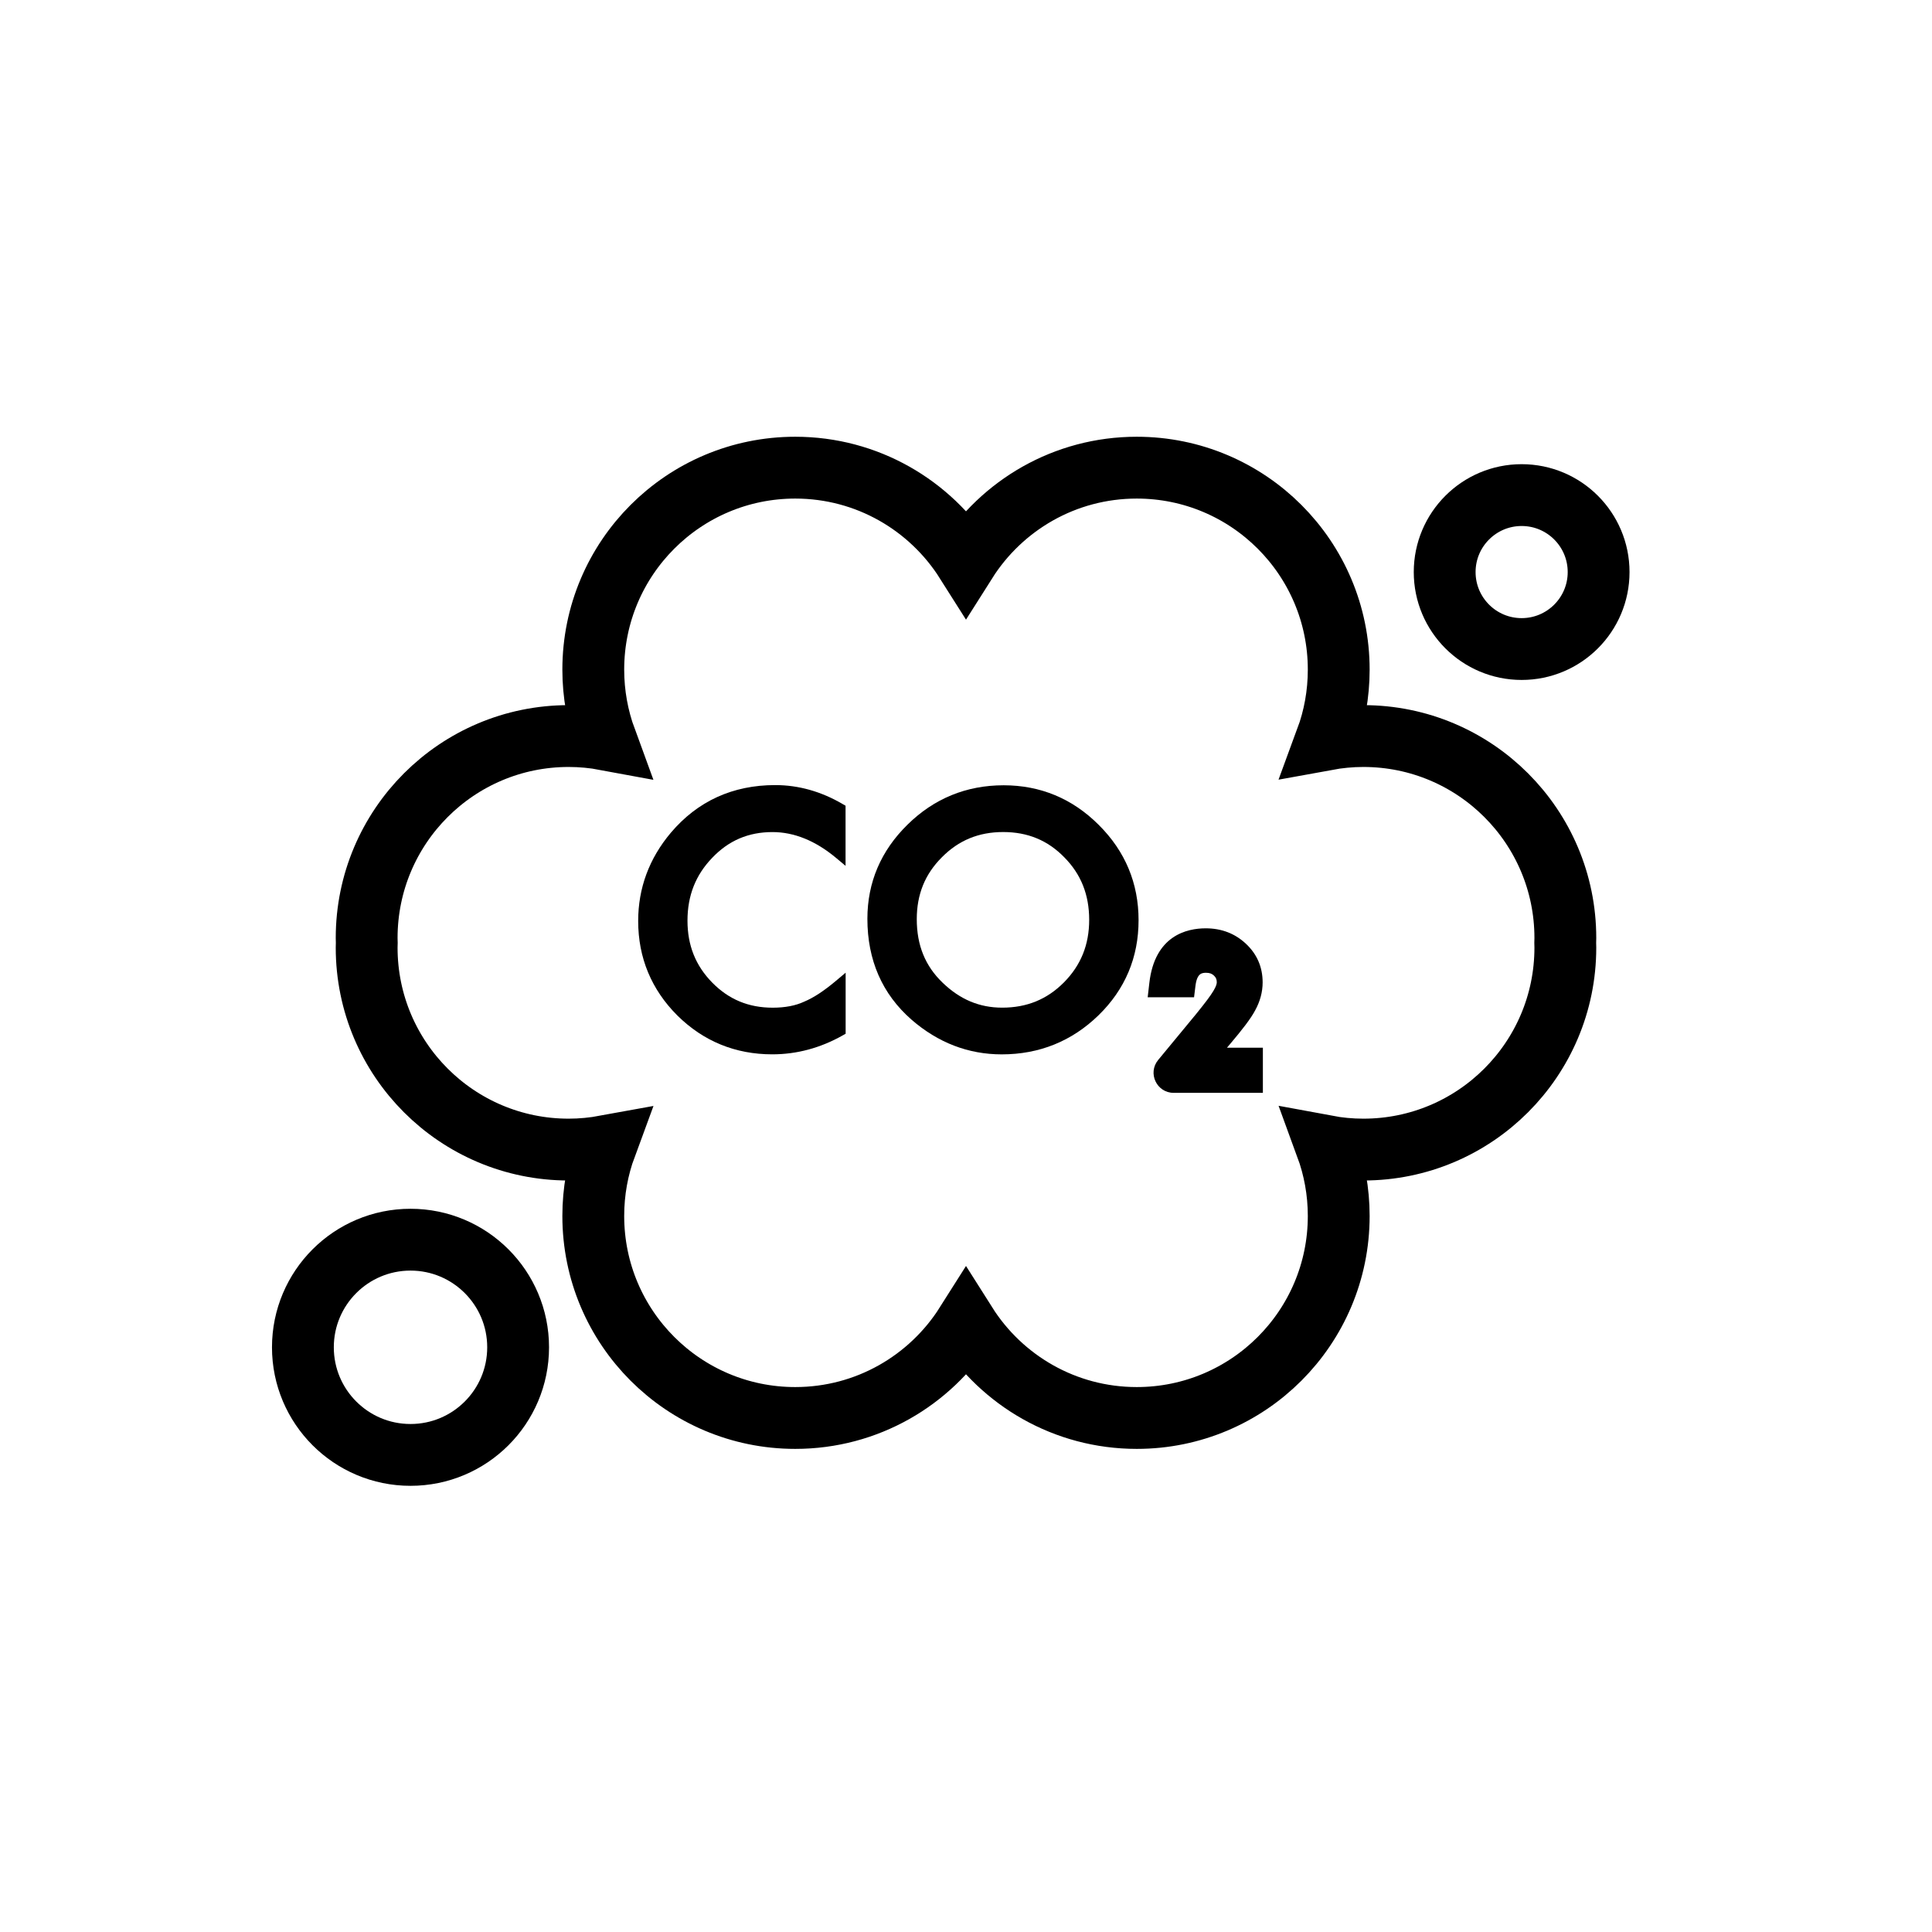 <?xml version="1.0" encoding="utf-8"?>
<!-- Generator: Adobe Illustrator 24.1.0, SVG Export Plug-In . SVG Version: 6.00 Build 0)  -->
<svg version="1.1" xmlns="http://www.w3.org/2000/svg" xmlns:xlink="http://www.w3.org/1999/xlink" x="0px" y="0px"
	 viewBox="0 0 500 500" style="enable-background:new 0 0 500 500;" xml:space="preserve">
<style type="text/css">
	.st0{fill:none;stroke:#000000;stroke-width:16;stroke-miterlimit:10;}
	.st1{display:none;}
	.st2{display:inline;}
	.st3{fill:none;stroke:#D1D3D4;stroke-width:2;stroke-miterlimit:10;}
	.st4{display:inline;fill:none;stroke:#BCBEC0;stroke-width:4;stroke-miterlimit:10;}
	.st5{fill:none;stroke:#BCBEC0;stroke-width:4;stroke-miterlimit:10;}
	.st6{display:inline;fill:none;stroke:#D1D3D4;stroke-width:2;stroke-miterlimit:10;}
	.st7{display:none;opacity:0.35;fill:none;stroke:#000000;stroke-width:16;stroke-miterlimit:10;}
	.st8{fill:none;stroke:#000000;stroke-width:16;stroke-linejoin:bevel;stroke-miterlimit:10;}
	.st9{fill:none;stroke:#000000;stroke-width:16;stroke-linecap:square;stroke-miterlimit:10;}
	.st10{fill:none;stroke:#000000;stroke-width:16;stroke-linecap:round;stroke-miterlimit:10;}
	.st11{fill:none;stroke:#000000;stroke-width:8;stroke-miterlimit:10;}
</style>
<g id="Icons">
	<g>
		<circle class="st0" cx="106.24" cy="348.68" r="27.85"/>
		<circle class="st0" cx="393.8" cy="148.05" r="19.92"/>
		<g>
			<path d="M200.63,203.18c-10.98,0-20.07,4.14-27,12.31c-5.62,6.66-8.47,14.35-8.47,22.86c0,9.5,3.41,17.73,10.14,24.46
				c6.75,6.67,15.02,10.05,24.57,10.05c6.34,0,12.47-1.65,18.22-4.9l0.76-0.43v-15.8l-2.47,2.08c-1.53,1.29-3,2.4-4.38,3.31
				c-1.35,0.89-2.66,1.6-3.95,2.14c-2.18,1.01-4.89,1.53-8.07,1.53c-6.24,0-11.37-2.13-15.66-6.5c-4.3-4.38-6.4-9.62-6.4-16.02
				c0-6.48,2.1-11.81,6.41-16.28c4.27-4.48,9.37-6.65,15.6-6.65c5.6,0,11.13,2.25,16.44,6.68l2.46,2.06v-15.56l-0.75-0.43
				C212.53,204.83,206.65,203.18,200.63,203.18z"/>
			<path d="M284.36,213.49c-6.81-6.81-15.09-10.26-24.62-10.26c-9.63,0-18,3.42-24.86,10.17c-6.9,6.76-10.4,14.96-10.4,24.38
				c0,10.7,3.84,19.48,11.42,26.11c6.86,5.96,14.71,8.98,23.34,8.98c9.74,0,18.17-3.41,25.06-10.12
				c6.88-6.7,10.36-14.98,10.36-24.59C294.67,228.59,291.2,220.29,284.36,213.49z M281.88,238.06c0,6.42-2.13,11.72-6.52,16.17
				c-4.38,4.41-9.61,6.55-16,6.55c-5.87,0-10.9-2.11-15.4-6.45c-4.51-4.32-6.7-9.7-6.7-16.44c0-6.42,2.12-11.65,6.48-16.01
				c4.35-4.41,9.55-6.55,15.88-6.55c6.35,0,11.53,2.14,15.83,6.55C279.78,226.27,281.88,231.56,281.88,238.06z"/>
			<path d="M317.54,271.14l0.85-1c1.56-1.84,2.87-3.46,3.9-4.82c1.11-1.47,1.95-2.72,2.53-3.81c1.29-2.34,1.95-4.78,1.95-7.26
				c0-3.97-1.46-7.34-4.35-10.03c-2.81-2.63-6.3-3.97-10.38-3.97c-4.84,0-13.18,1.83-14.59,14.12l-0.43,3.72h12l0.36-2.93
				c0.42-3.4,1.75-3.4,2.82-3.4c0.84,0,1.46,0.23,1.99,0.74c0.51,0.49,0.71,0.99,0.71,1.73c0,0.29-0.11,0.96-0.85,2.18
				c-0.36,0.62-0.92,1.42-1.65,2.4c-0.74,0.99-1.71,2.21-2.93,3.72l-9.73,11.78c-2.81,3.4-0.39,8.52,4.01,8.52h23.08v-11.68H317.54z
				"/>
		</g>
		<path class="st0" d="M405.11,242.76c0-28.87-23.4-52.27-52.27-52.27c-3.28,0-6.48,0.32-9.59,0.89c2.08-5.63,3.21-11.72,3.21-18.08
			c0-28.87-23.4-52.27-52.27-52.27c-18.61,0-34.93,9.73-44.19,24.37c-9.26-14.64-25.59-24.37-44.19-24.37
			c-28.87,0-52.27,23.4-52.27,52.27c0,6.35,1.14,12.44,3.21,18.08c-3.11-0.58-6.31-0.89-9.59-0.89c-28.87,0-52.27,23.4-52.27,52.27
			c0,0.42,0.02,0.83,0.03,1.24c-0.01,0.41-0.03,0.82-0.03,1.24c0,28.87,23.4,52.27,52.27,52.27c3.28,0,6.48-0.32,9.59-0.89
			c-2.08,5.63-3.21,11.72-3.21,18.08c0,28.87,23.4,52.27,52.27,52.27c18.61,0,34.93-9.73,44.19-24.37
			c9.26,14.64,25.59,24.37,44.19,24.37c28.87,0,52.27-23.4,52.27-52.27c0-6.36-1.14-12.44-3.21-18.08c3.11,0.58,6.31,0.89,9.59,0.89
			c28.87,0,52.27-23.4,52.27-52.27c0-0.41-0.02-0.82-0.03-1.24C405.09,243.59,405.11,243.18,405.11,242.76z"/>
	</g>
</g>
<g id="Text" class="st1">
</g>
</svg>
